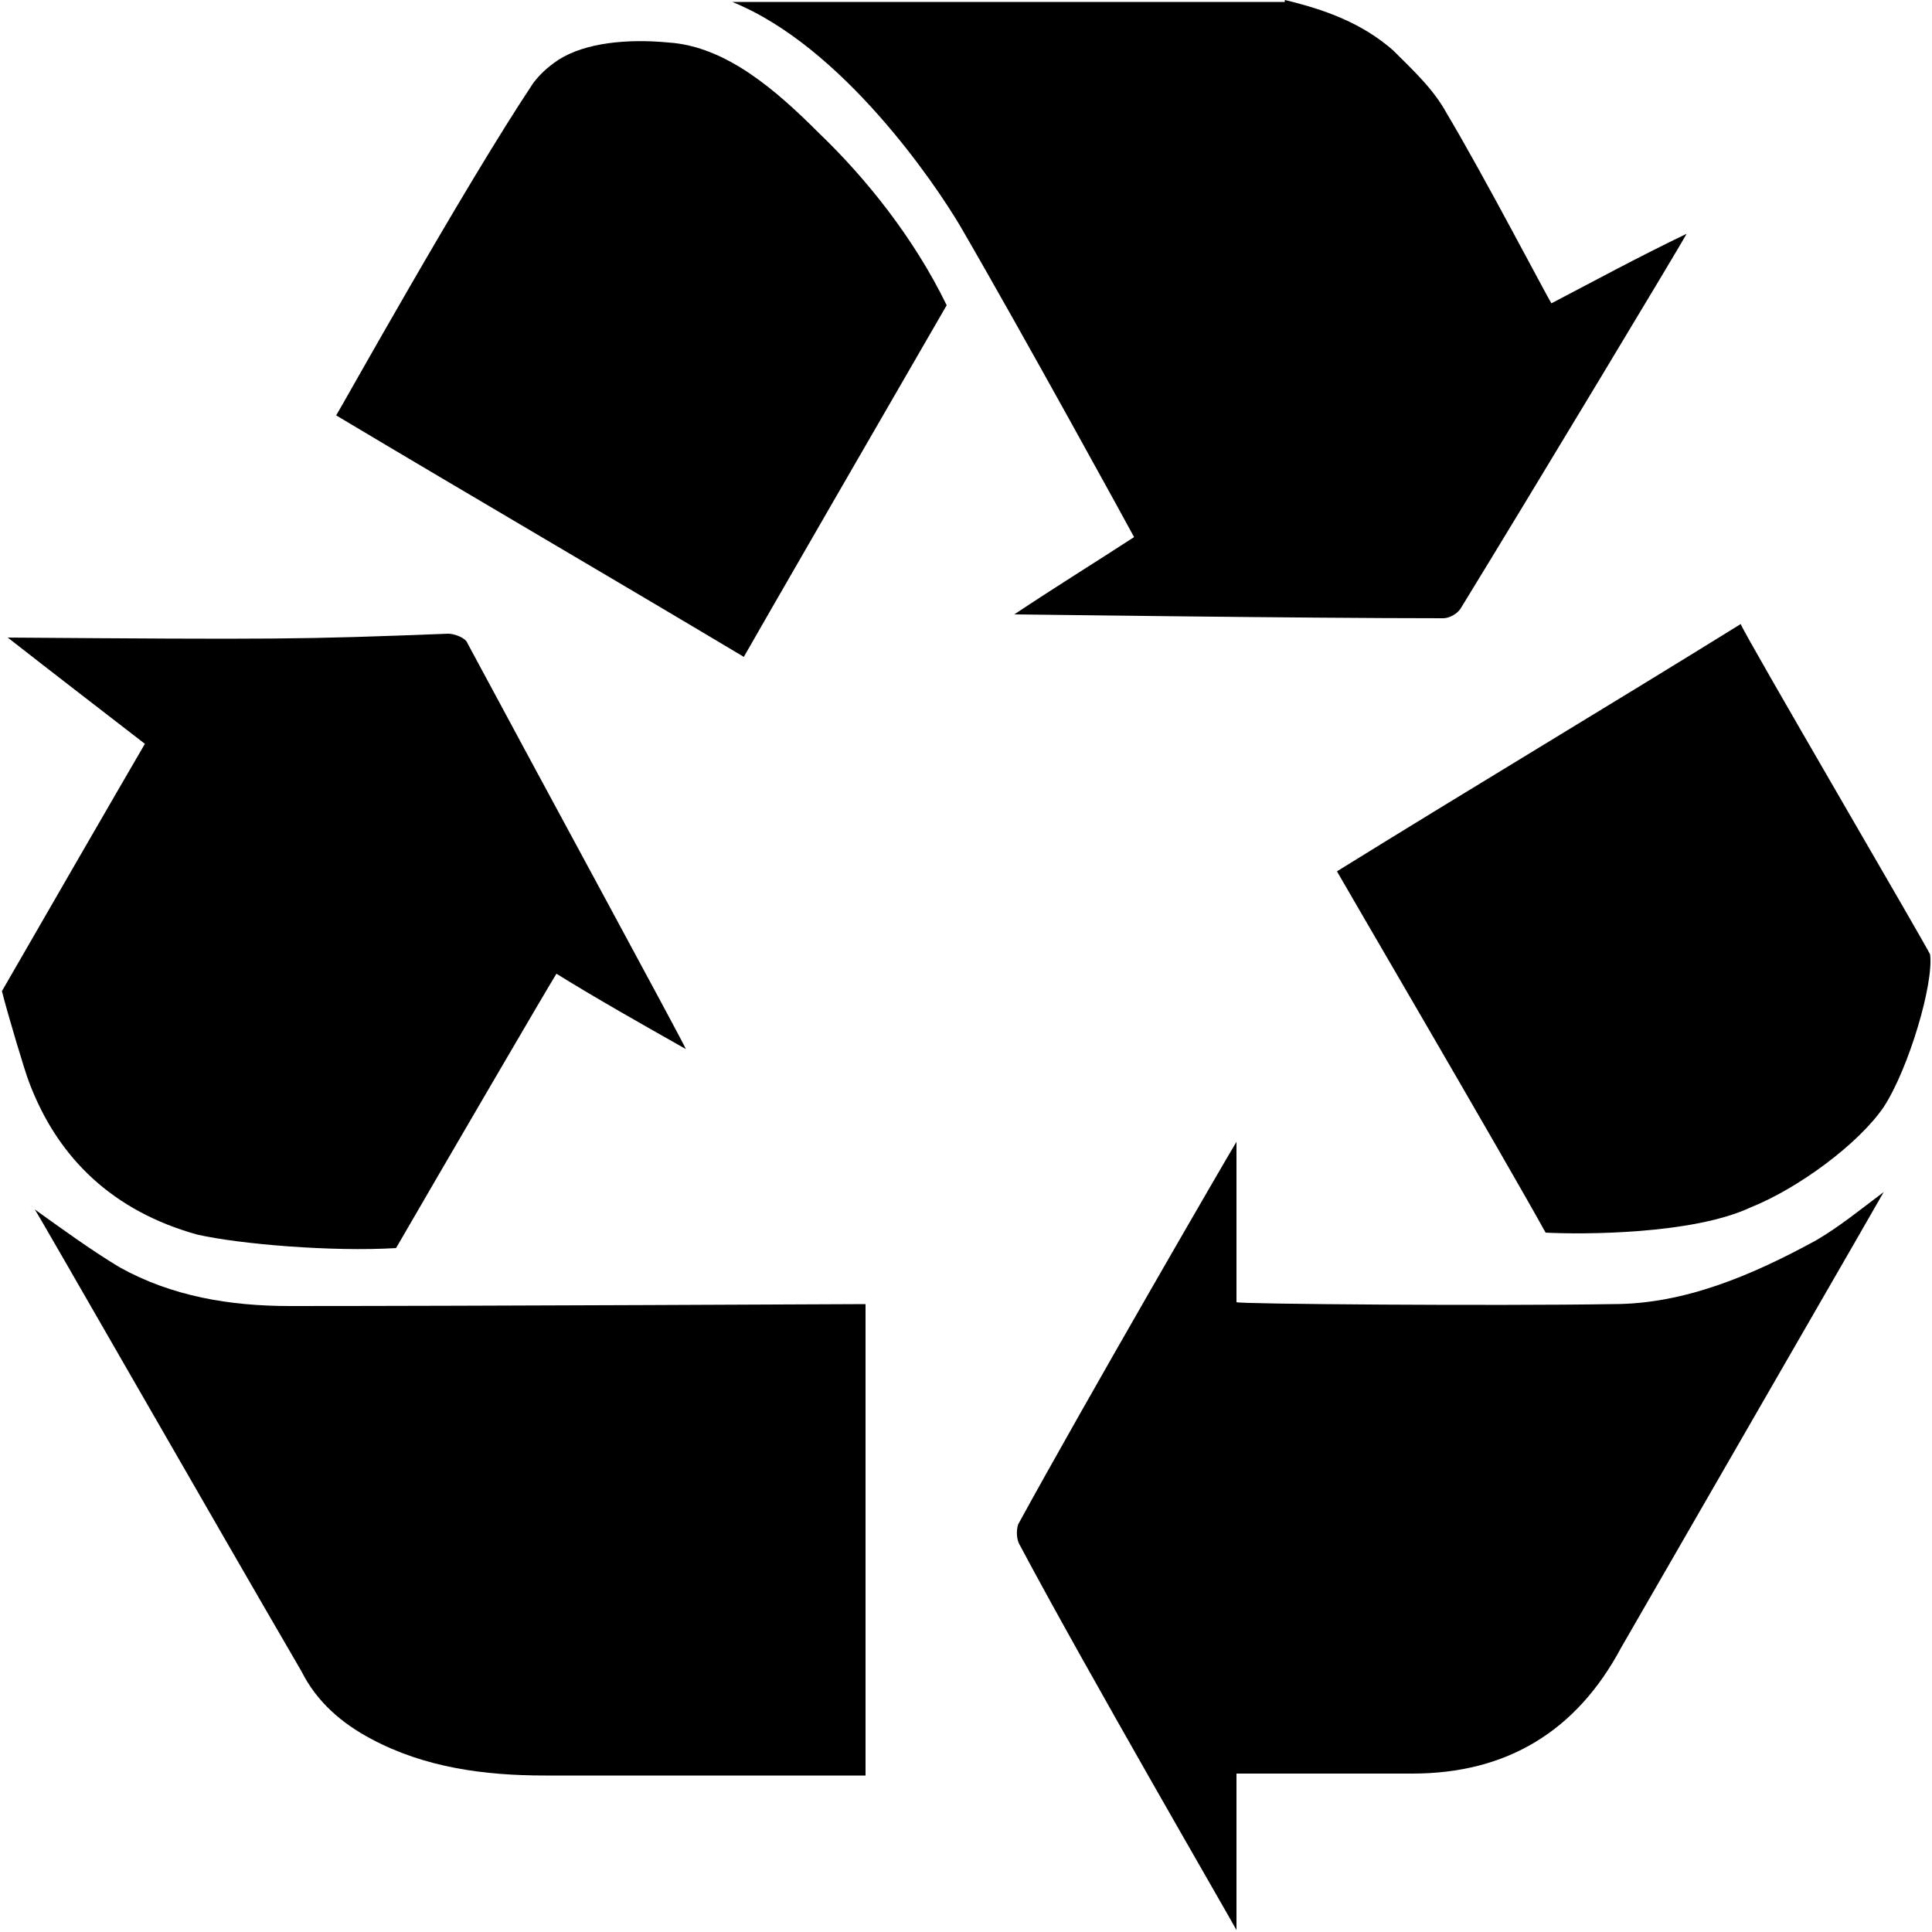 <?xml version="1.0" encoding="utf-8"?>
<!-- Generator: Adobe Illustrator 19.1.0, SVG Export Plug-In . SVG Version: 6.00 Build 0)  -->
<svg version="1.1" id="Layer_1" xmlns="http://www.w3.org/2000/svg" xmlns:xlink="http://www.w3.org/1999/xlink" x="0px" y="0px"
	 viewBox="-269 191 100 100" style="enable-background:new -269 191 100 100;" xml:space="preserve">
<style type="text/css">
	.st0{fill-rule:evenodd;clip-rule:evenodd;}
</style>
<g>
	<path class="st0" d="M-202.5,191c2.1,0.5,4,1.2,5.6,2.6c1,1,2.1,2,2.8,3.3c1.8,3,5.2,9.5,5.4,9.8c2.3-1.2,4.5-2.4,7-3.6
		c-0.2,0.4-7.9,13.2-11.7,19.4c-0.2,0.3-0.6,0.5-0.9,0.5c-7.3,0-21.9-0.2-22.2-0.2c2.1-1.4,4.2-2.7,6.2-4c-0.1-0.2-5.8-10.6-9-16.1
		c-1.3-2.2-6.1-9.3-11.8-11.6H-202.5z"/>
	<path class="st0" d="M-185.5,258.5c3.7,0,7.2-1.5,10.5-3.3c1.2-0.7,2.3-1.6,3.5-2.5c-0.1,0.2-9.4,16.3-13.6,23.6
		c-2.3,4.3-5.9,6.5-10.8,6.5c-3.1,0-8.7,0-9.1,0v8.1c-0.2-0.4-7.8-13.5-11.2-19.9c-0.2-0.3-0.2-0.8-0.1-1.1
		c3.5-6.4,11.1-19.5,11.3-19.8v8.3C-205,258.5-191.6,258.6-185.5,258.5"/>
	<path class="st0" d="M-224.2,258.5v24.4c-0.3,0-11.2,0-16.6,0c-3.1,0-6.2-0.4-9-1.9c-1.5-0.8-2.8-1.9-3.6-3.5
		c-4.6-7.9-13.7-23.8-13.8-23.9c1.4,1,2.9,2.1,4.4,3c2.7,1.5,5.7,2,8.8,2C-244.3,258.6-224.4,258.5-224.2,258.5"/>
	<path d="M-234.4,193.2c-2.1-0.2-4.3,0-5.7,0.9c-0.6,0.4-1,0.8-1.3,1.2c-3.6,5.4-10,16.9-10.2,17.2c7.2,4.3,13.9,8.2,21.1,12.5
		c0.1-0.2,8.7-15.1,10.5-18.2c-1.7-3.5-4.2-6.6-6.6-8.9C-228.8,195.7-231.4,193.4-234.4,193.2"/>
	<path d="M-233.5,245.3c-0.1-0.3-7.6-14.1-11.3-21c-0.1-0.3-0.7-0.5-1-0.5c-7.7,0.3-8.9,0.3-22.8,0.2c2.3,1.8,4.9,3.8,7.1,5.5
		c-1.4,2.4-5.5,9.5-7.4,12.8c0.3,1.2,1.2,4.2,1.4,4.7c1.5,4,4.4,6.7,8.7,7.9c2.2,0.5,7,0.9,10.3,0.7c2.2-3.8,7.8-13.4,8.3-14.2
		C-238.1,242.7-235.8,244-233.5,245.3"/>
	<path d="M-178.4,253.5c2.5-1,5.6-3.3,6.9-5.2c1.3-2,2.6-6.4,2.4-7.9c-0.1-0.3-9.7-16.7-9.8-17.1c-7.1,4.4-13.8,8.4-20.9,12.8
		c0.1,0.2,8.7,14.9,10.8,18.7C-187.1,254.9-181.4,254.9-178.4,253.5"/>
</g>
</svg>
